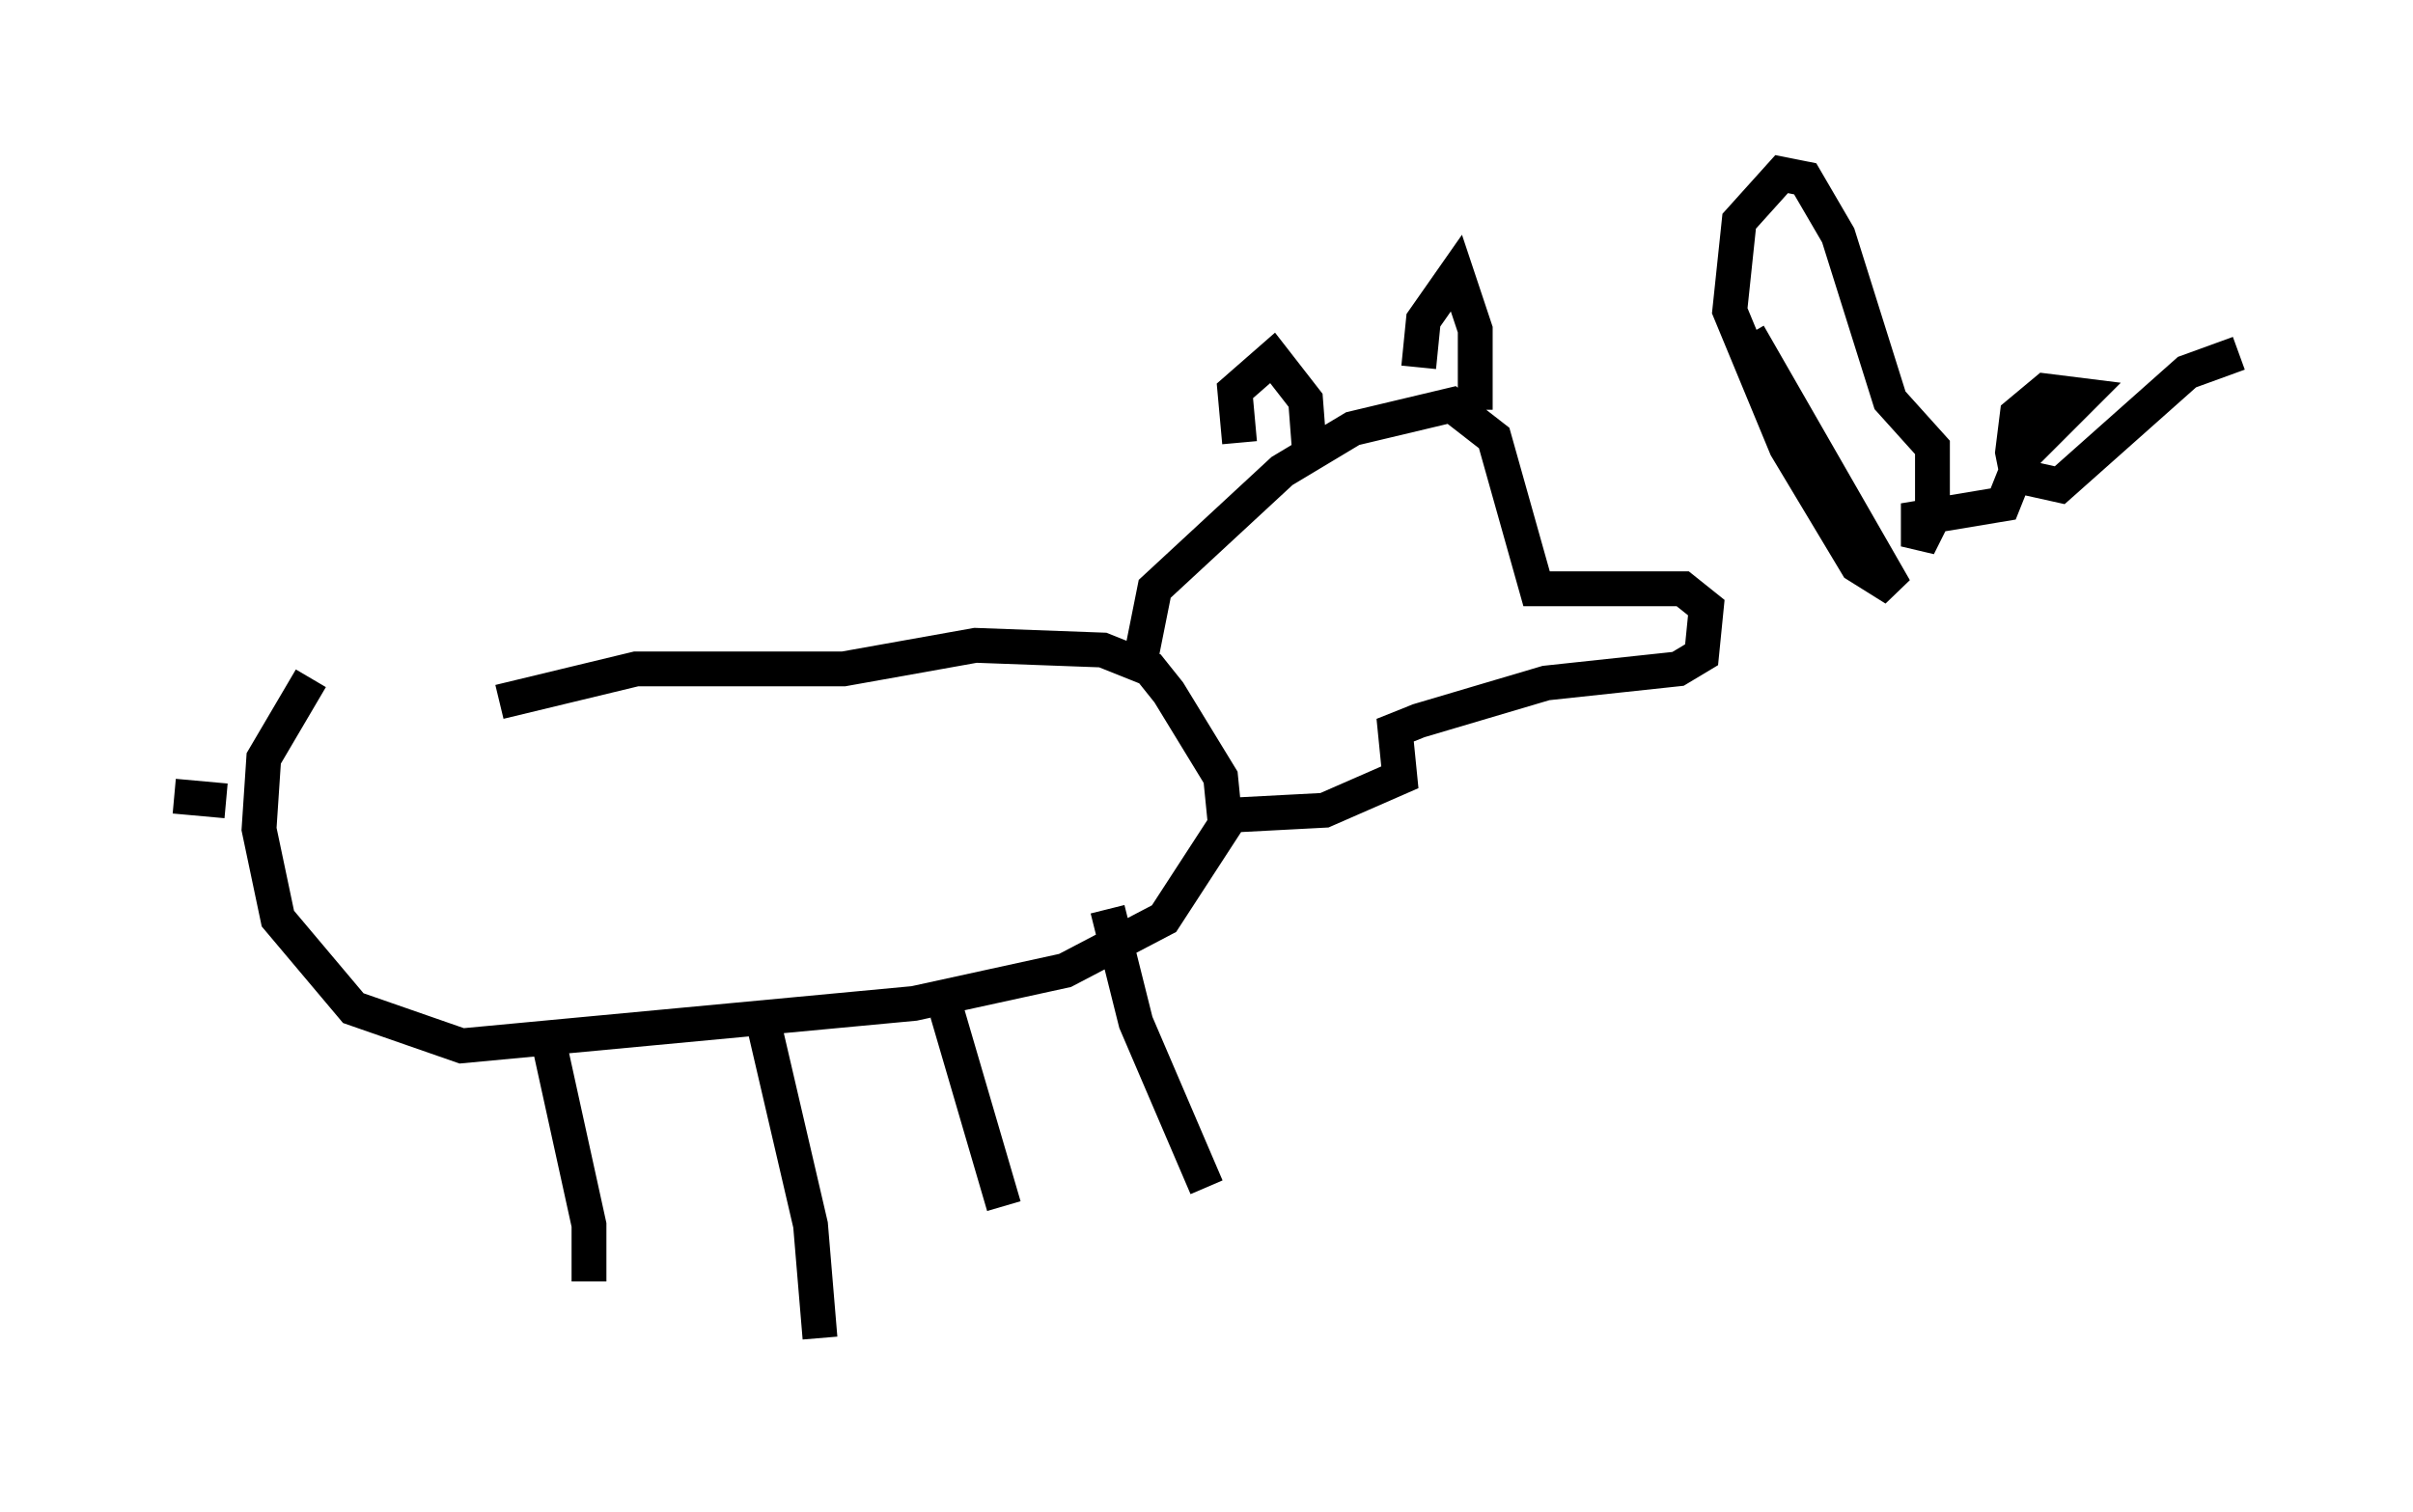 <?xml version="1.0" encoding="utf-8" ?>
<svg baseProfile="full" height="43.423" version="1.1" width="69.269" xmlns="http://www.w3.org/2000/svg" xmlns:ev="http://www.w3.org/2001/xml-events" xmlns:xlink="http://www.w3.org/1999/xlink"><defs /><rect fill="white" height="43.423" width="69.269" x="0" y="0" /><path d="M8.654, 20.155 m5.683, 0.0 l3.924, -0.947 5.954, 0.0 l3.789, -0.677 3.654, 0.135 l1.353, 0.541 0.541, 0.677 l1.488, 2.436 0.135, 1.353 l-1.759, 2.706 -2.842, 1.488 l-4.33, 0.947 -12.99, 1.218 l-3.112, -1.083 -2.165, -2.571 l-0.541, -2.571 0.135, -2.03 l1.353, -2.3 m6.766, 10.149 l1.218, 5.548 0.0, 1.624 m5.007, -7.442 l1.353, 5.819 0.271, 3.248 m3.654, -9.337 l1.624, 5.548 m2.977, -8.525 l0.812, 3.248 2.03, 4.736 m-28.146, -11.096 l-1.488, -0.135 m27.74, -3.924 l0.406, -2.03 3.654, -3.383 l2.03, -1.218 2.842, -0.677 l1.218, 0.947 1.218, 4.33 l4.195, 0.0 0.677, 0.541 l-0.135, 1.353 -0.677, 0.406 l-3.789, 0.406 -3.654, 1.083 l-0.677, 0.271 0.135, 1.353 l-2.165, 0.947 -2.571, 0.135 m0.135, -10.69 l-0.135, -1.488 1.083, -0.947 l0.947, 1.218 0.135, 1.759 m3.112, -2.706 l0.135, -1.353 0.947, -1.353 l0.541, 1.624 0.0, 2.3 m7.848, -2.165 l4.195, 7.307 -1.083, -0.677 l-2.03, -3.383 -1.624, -3.924 l0.271, -2.571 1.218, -1.353 l0.677, 0.135 0.947, 1.624 l1.488, 4.736 1.218, 1.353 l0.0, 2.03 -0.406, 0.812 l0.0, -0.812 2.436, -0.406 l0.541, -1.353 1.759, -1.759 l-1.083, -0.135 -0.812, 0.677 l-0.135, 1.083 0.135, 0.677 l1.218, 0.271 3.654, -3.248 l1.488, -0.541 " fill="none" stroke="black" stroke-width="1" /></svg>